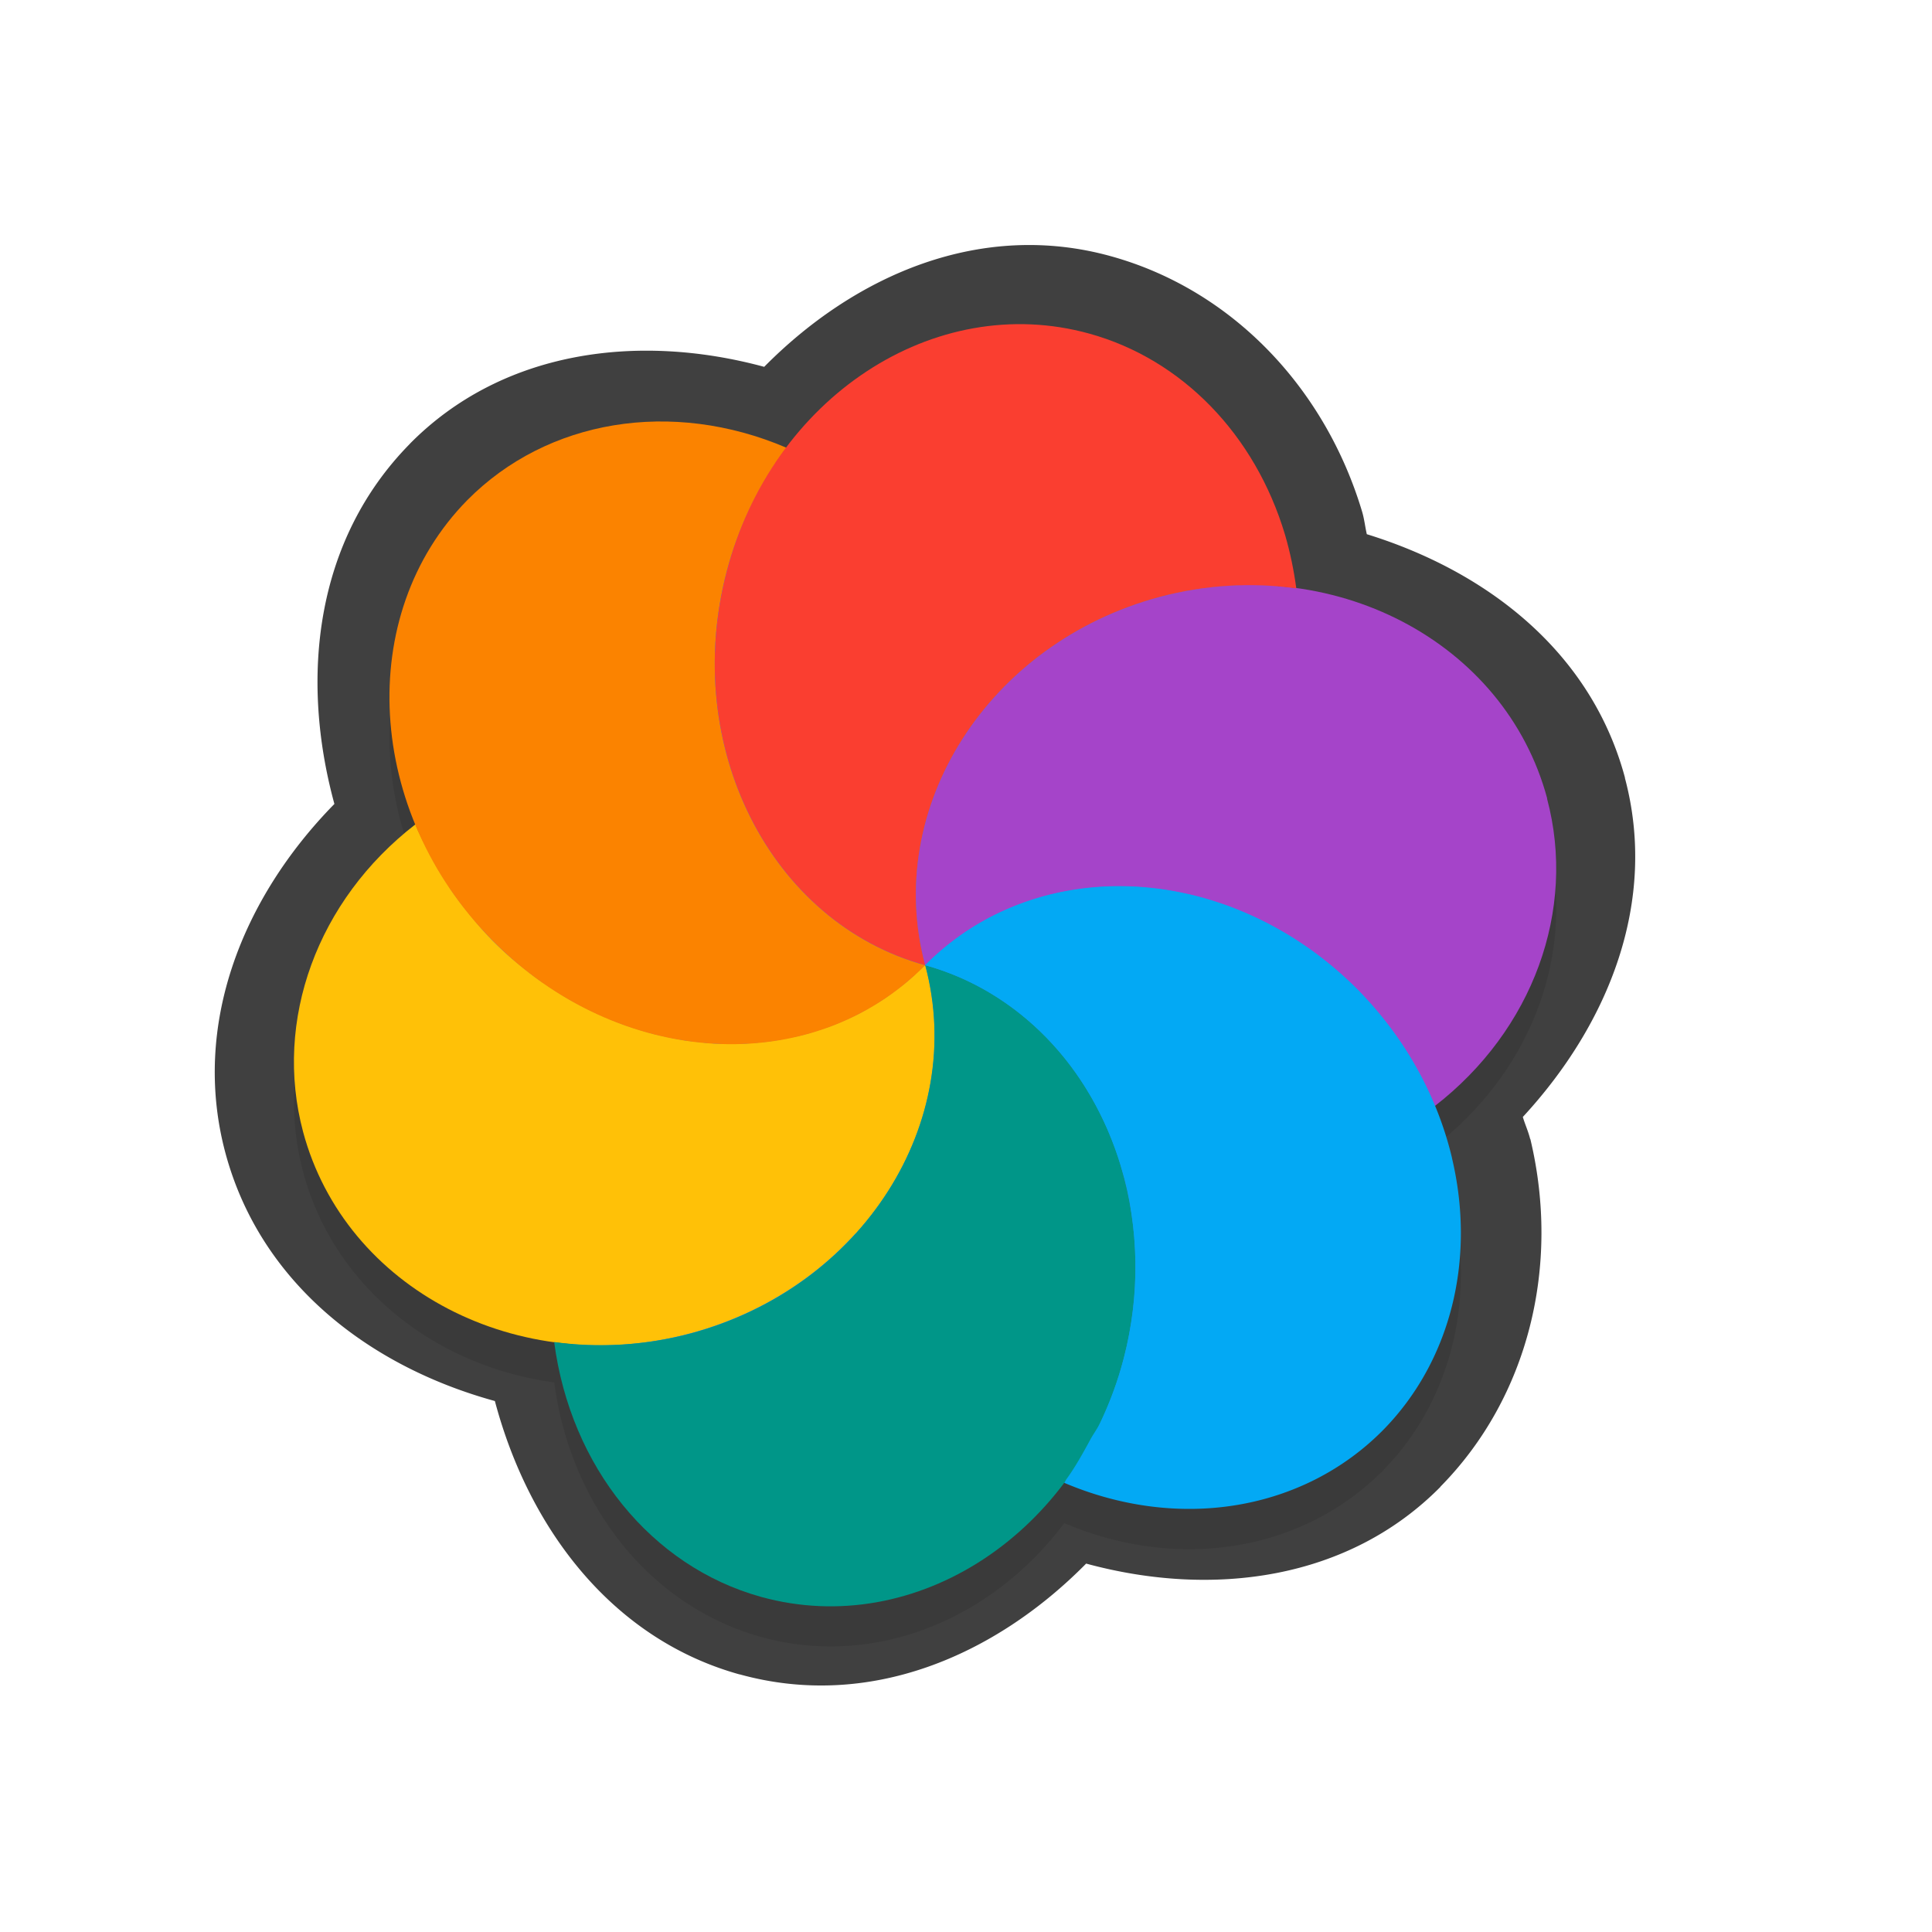 <?xml version="1.0" encoding="UTF-8" standalone="no"?>
<svg
   id="svg5327"
   width="24"
   height="24"
   version="1.1"
   sodipodi:docname="wait-06_24.svg"
   inkscape:version="1.1.2 (1:1.1+202202050950+0a00cf5339)"
   xmlns:inkscape="http://www.inkscape.org/namespaces/inkscape"
   xmlns:sodipodi="http://sodipodi.sourceforge.net/DTD/sodipodi-0.dtd"
   xmlns="http://www.w3.org/2000/svg"
   xmlns:svg="http://www.w3.org/2000/svg">
  <sodipodi:namedview
     id="namedview16"
     pagecolor="#ffffff"
     bordercolor="#666666"
     borderopacity="1.0"
     inkscape:pageshadow="2"
     inkscape:pageopacity="0.0"
     inkscape:pagecheckerboard="0"
     showgrid="false"
     inkscape:zoom="17.31"
     inkscape:cx="16.031196"
     inkscape:cy="8.5499711"
     inkscape:window-width="1920"
     inkscape:window-height="1019"
     inkscape:window-x="0"
     inkscape:window-y="34"
     inkscape:window-maximized="1"
     inkscape:current-layer="svg5327" />
  <defs
     id="defs5329">
    <filter
       id="filter897"
       style="color-interpolation-filters:sRGB"
       width="1.099"
       height="1.094"
       x="-0.049"
       y="-0.047">
      <feGaussianBlur
         id="feGaussianBlur899"
         stdDeviation=".429" />
    </filter>
    <filter
       inkscape:collect="always"
       style="color-interpolation-filters:sRGB"
       id="filter2477"
       x="-0.048"
       y="-0.048"
       width="1.097"
       height="1.095">
      <feGaussianBlur
         inkscape:collect="always"
         stdDeviation="0.316"
         id="feGaussianBlur2479" />
    </filter>
  </defs>
  <path
     style="color:#000000;opacity:0.75;fill:#010101;stroke-linecap:round;stroke-linejoin:round;-inkscape-stroke:none"
     d="M 20.186,9.661 C 19.765,8.092 18.467,7.096 16.979,6.636 16.958,6.545 16.949,6.454 16.923,6.364 a 1,1 0 0 0 -5.22e-4,-0.002 C 16.462,4.818 15.303,3.598 13.797,3.182 12.188,2.737 10.626,3.411 9.493,4.557 7.911,4.128 6.23,4.36 5.092,5.512 a 1,1 0 0 0 -0.001,0.002 C 3.914,6.71 3.725,8.416 4.154,9.987 3.004,11.159 2.379,12.743 2.799,14.318 a 1,1 0 0 0 5.255e-4,0.002 c 0.435,1.622 1.793,2.657 3.348,3.084 0.426,1.603 1.47,2.96 3.039,3.396 a 1,1 0 0 0 0.002,-5.15e-4 c 1.609,0.445 3.172,-0.229 4.304,-1.376 1.582,0.43 3.263,0.199 4.401,-0.953 a 1,1 0 0 0 -5.16e-4,-0.002 c 1.097,-1.113 1.492,-2.749 1.118,-4.317 a 1,1 0 0 0 -0.004,-0.007 c -0.023,-0.092 -0.063,-0.179 -0.09,-0.269 1.076,-1.165 1.675,-2.685 1.268,-4.212 a 1,1 0 0 0 0.001,-0.002 z m -1.933,0.514 a 1,1 0 0 0 -0.001,0.002 c 0.26,0.974 -0.112,2.053 -1.043,2.773 a 1,1 0 0 0 -0.308,1.181 c 0.069,0.162 0.123,0.327 0.165,0.494 0.226,0.962 -0.019,1.855 -0.596,2.44 -0.687,0.695 -1.769,0.9 -2.858,0.436 a 1,1 0 0 0 -1.192,0.319 c -0.687,0.915 -1.718,1.323 -2.698,1.053 -0.942,-0.261 -1.685,-1.133 -1.844,-2.331 A 1,1 0 0 0 7.021,15.684 C 5.895,15.531 5.004,14.815 4.732,13.804 4.472,12.831 4.842,11.754 5.771,11.034 A 1,1 0 0 0 6.084,9.863 C 5.638,8.784 5.805,7.643 6.516,6.918 7.203,6.223 8.285,6.017 9.373,6.48 A 1,1 0 0 0 10.565,6.16 c 0.688,-0.916 1.72,-1.324 2.7,-1.053 0.794,0.219 1.454,0.872 1.738,1.823 0.047,0.158 0.082,0.328 0.105,0.506 a 1,1 0 0 0 0.857,0.858 c 1.124,0.154 2.015,0.869 2.287,1.88 z"
     id="path1300" />
  <path
     id="ellipse2424"
     style="opacity:0.3;fill:#000000;stroke-width:0.397;filter:url(#filter2477)"
     d="M 12.629,4.527 C 11.527,4.54 10.473,5.116 9.764,6.06 8.342,5.455 6.797,5.71 5.805,6.714 4.781,7.755 4.579,9.34 5.158,10.742 3.941,11.685 3.397,13.177 3.766,14.56 c 0.383,1.429 1.638,2.412 3.119,2.613 0.205,1.55 1.209,2.784 2.57,3.162 1.408,0.389 2.864,-0.214 3.766,-1.414 a 4.055,3.614 48.834 0 0 3.961,-0.656 4.055,3.614 48.834 0 0 0.855,-3.383 4.055,3.614 48.834 0 0 -0.215,-0.643 c 1.22,-0.943 1.766,-2.436 1.396,-3.82 h 0.002 C 18.838,8.991 17.583,8.007 16.104,7.804 16.074,7.58 16.026,7.36 15.963,7.146 h 0.002 C 15.593,5.898 14.682,4.962 13.531,4.644 13.23,4.561 12.928,4.523 12.629,4.527 Z" />
  <ellipse
     id="ellipse3"
     style="fill:#278df2;stroke-width:0.397"
     cx="14.556"
     cy="-7.998"
     rx="6.514"
     ry="6.4"
     transform="rotate(75)" />
  <path
     id="ellipse10"
     style="fill:#ffc107;stroke-width:0.397"
     d="m 11.493,11.99 c -0.07,0.071 -0.145,0.138 -0.222,0.202 -0.053,0.043 -0.106,0.084 -0.161,0.124 -0.042,0.032 -0.086,0.064 -0.13,0.094 -0.053,0.035 -0.109,0.068 -0.165,0.1 -0.049,0.03 -0.099,0.058 -0.15,0.085 -0.055,0.028 -0.112,0.054 -0.169,0.079 -0.057,0.026 -0.114,0.049 -0.173,0.072 -0.056,0.02 -0.112,0.039 -0.168,0.056 -0.055,0.018 -0.111,0.036 -0.168,0.051 -0.067,0.017 -0.135,0.031 -0.204,0.044 -0.054,0.012 -0.109,0.022 -0.164,0.031 -0.061,0.009 -0.121,0.016 -0.182,0.021 -0.067,0.007 -0.135,0.013 -0.203,0.016 -0.057,0.002 -0.115,0.002 -0.172,0.001 -0.062,6.01e-4 -0.125,-2.31e-4 -0.188,-0.003 -0.078,-0.005 -0.155,-0.013 -0.233,-0.023 -0.047,-0.005 -0.096,-0.01 -0.143,-0.017 -0.076,-0.013 -0.153,-0.028 -0.23,-0.045 -0.051,-0.011 -0.103,-0.022 -0.154,-0.035 -0.07,-0.018 -0.139,-0.039 -0.208,-0.061 -0.059,-0.018 -0.118,-0.038 -0.177,-0.059 -0.059,-0.022 -0.116,-0.046 -0.174,-0.07 -0.062,-0.026 -0.125,-0.053 -0.186,-0.082 -0.065,-0.031 -0.129,-0.063 -0.192,-0.097 -0.052,-0.027 -0.102,-0.055 -0.152,-0.085 -0.071,-0.043 -0.142,-0.088 -0.211,-0.135 -0.04,-0.026 -0.079,-0.052 -0.118,-0.079 -0.062,-0.045 -0.123,-0.091 -0.182,-0.139 -0.053,-0.042 -0.106,-0.086 -0.158,-0.13 -0.085,-0.073 -0.166,-0.149 -0.244,-0.228 -0.084,-0.086 -0.164,-0.177 -0.24,-0.27 -0.031,-0.037 -0.061,-0.074 -0.091,-0.112 -0.057,-0.07 -0.11,-0.143 -0.162,-0.216 -0.021,-0.032 -0.043,-0.064 -0.062,-0.096 -0.054,-0.08 -0.105,-0.163 -0.152,-0.247 -0.019,-0.028 -0.032,-0.058 -0.047,-0.087 -0.054,-0.099 -0.105,-0.2 -0.15,-0.303 -0.02,-0.034 -0.031,-0.071 -0.047,-0.107 -1.22,0.943 -1.765,2.436 -1.396,3.82 0.524,1.954 2.678,3.075 4.812,2.503 2.134,-0.572 3.439,-2.619 2.915,-4.574 z m 0,0 c -1.12e-4,-4.15e-4 0,0 0,0 z" />
  <path
     id="path9"
     style="fill:#a544c9;stroke-width:0.397"
     d="M 19.22,9.92 C 18.696,7.965 16.542,6.843 14.408,7.415 12.273,7.986 10.968,10.035 11.493,11.99 c 0.071,-0.071 0.145,-0.138 0.222,-0.202 0.054,-0.044 0.111,-0.087 0.168,-0.128 0.039,-0.03 0.077,-0.059 0.117,-0.087 0.058,-0.038 0.117,-0.075 0.178,-0.109 0.045,-0.027 0.093,-0.053 0.141,-0.078 0.065,-0.033 0.131,-0.063 0.198,-0.091 0.04,-0.018 0.081,-0.035 0.122,-0.052 0.085,-0.032 0.173,-0.062 0.262,-0.087 0.024,-0.008 0.048,-0.016 0.073,-0.024 0.095,-0.025 0.192,-0.046 0.29,-0.063 0.024,-0.005 0.049,-0.009 0.074,-0.013 0.089,-0.014 0.179,-0.025 0.27,-0.032 0.039,-0.004 0.078,-0.007 0.116,-0.01 0.081,-0.003 0.162,-0.004 0.243,-0.001 0.047,4.3e-5 0.094,8.31e-4 0.141,0.003 0.075,0.005 0.151,0.013 0.226,0.022 0.056,0.005 0.11,0.012 0.165,0.02 0.067,0.011 0.134,0.025 0.2,0.04 0.057,0.01 0.113,0.022 0.169,0.036 0.087,0.023 0.173,0.049 0.258,0.078 0.034,0.011 0.068,0.023 0.102,0.034 0.094,0.034 0.187,0.072 0.278,0.113 0.029,0.012 0.057,0.024 0.085,0.037 0.091,0.043 0.18,0.089 0.268,0.139 0.027,0.014 0.054,0.029 0.08,0.044 0.094,0.055 0.187,0.114 0.278,0.177 0.019,0.012 0.037,0.024 0.055,0.036 0.082,0.059 0.163,0.121 0.242,0.186 0.03,0.024 0.06,0.049 0.088,0.074 0.094,0.08 0.185,0.163 0.272,0.251 0.161,0.167 0.309,0.346 0.443,0.535 0.023,0.03 0.047,0.061 0.07,0.092 0.173,0.256 0.319,0.528 0.435,0.811 1.22,-0.943 1.765,-2.436 1.396,-3.82 z" />
  <path
     id="path14"
     style="fill:#ffc107;stroke-width:0.397"
     d="m 11.493,11.99 c -7.816,-4.444 -3.908,-2.222 0,0 z m -2.1e-4,5.7e-5 c -1.083,0.956 -1.338,2.169 -0.865,3.334 0.82,-0.906 1.186,-2.137 0.865,-3.334 z" />
  <path
     id="path11"
     style="fill:#009688;stroke-width:0.397"
     d="m 13.926,14.493 c -0.372,-1.248 -1.282,-2.185 -2.433,-2.503 0.524,1.955 -0.781,4.003 -2.915,4.575 -0.555,0.147 -1.133,0.183 -1.694,0.106 0.204,1.551 1.208,2.788 2.57,3.166 1.925,0.532 3.942,-0.794 4.505,-2.961 0.205,-0.791 0.194,-1.621 -0.034,-2.383 z M 6.884,16.67 Z M 11.493,11.99 Z" />
  <path
     id="ellipse980"
     style="fill:#03a9f4;stroke-width:0.397"
     d="M 18.037,14.383 A 4.055,3.614 48.834 0 0 16.874,12.302 4.055,3.614 48.834 0 0 11.493,11.99 c 0.144,0.04 0.283,0.089 0.419,0.147 0.136,0.059 0.268,0.126 0.395,0.203 0.379,0.228 0.713,0.531 0.988,0.895 0.183,0.243 0.34,0.514 0.466,0.805 0.062,0.146 0.118,0.296 0.164,0.452 0.062,0.189 0.103,0.384 0.13,0.582 0.059,0.395 0.066,0.8 0.018,1.202 -0.025,0.201 -0.062,0.401 -0.114,0.599 -0.073,0.283 -0.174,0.55 -0.294,0.802 -0.035,0.074 -0.083,0.136 -0.121,0.207 -0.092,0.169 -0.185,0.338 -0.296,0.49 -0.01,0.014 -0.018,0.032 -0.028,0.046 a 4.055,3.614 48.834 0 0 3.961,-0.655 4.055,3.614 48.834 0 0 0.855,-3.383 z" />
  <path
     id="ellipse14"
     style="fill:#fb8300;stroke-width:0.397"
     d="m 11.493,11.99 c -1.12e-4,-4.15e-4 0,0 0,0 z m 0,0 C 9.568,11.459 8.463,9.272 9.026,7.105 9.174,6.542 9.428,6.016 9.77,5.562 8.347,4.954 6.798,5.209 5.804,6.214 4.404,7.638 4.542,10.084 6.112,11.678 c 1.571,1.594 3.979,1.734 5.381,0.312 z" />
  <path
     id="ellipse18"
     style="fill:#fa3e30;stroke-width:0.397"
     d="M 15.964,6.646 C 15.592,5.398 14.682,4.462 13.531,4.144 11.606,3.612 9.588,4.938 9.026,7.105 8.463,9.272 9.568,11.459 11.493,11.99 10.969,10.035 12.273,7.986 14.408,7.415 14.963,7.267 15.542,7.231 16.103,7.309 16.073,7.084 16.027,6.862 15.964,6.646 Z m -4.471,5.344 c -1.12e-4,-4.15e-4 0,0 0,0 z" />
</svg>
